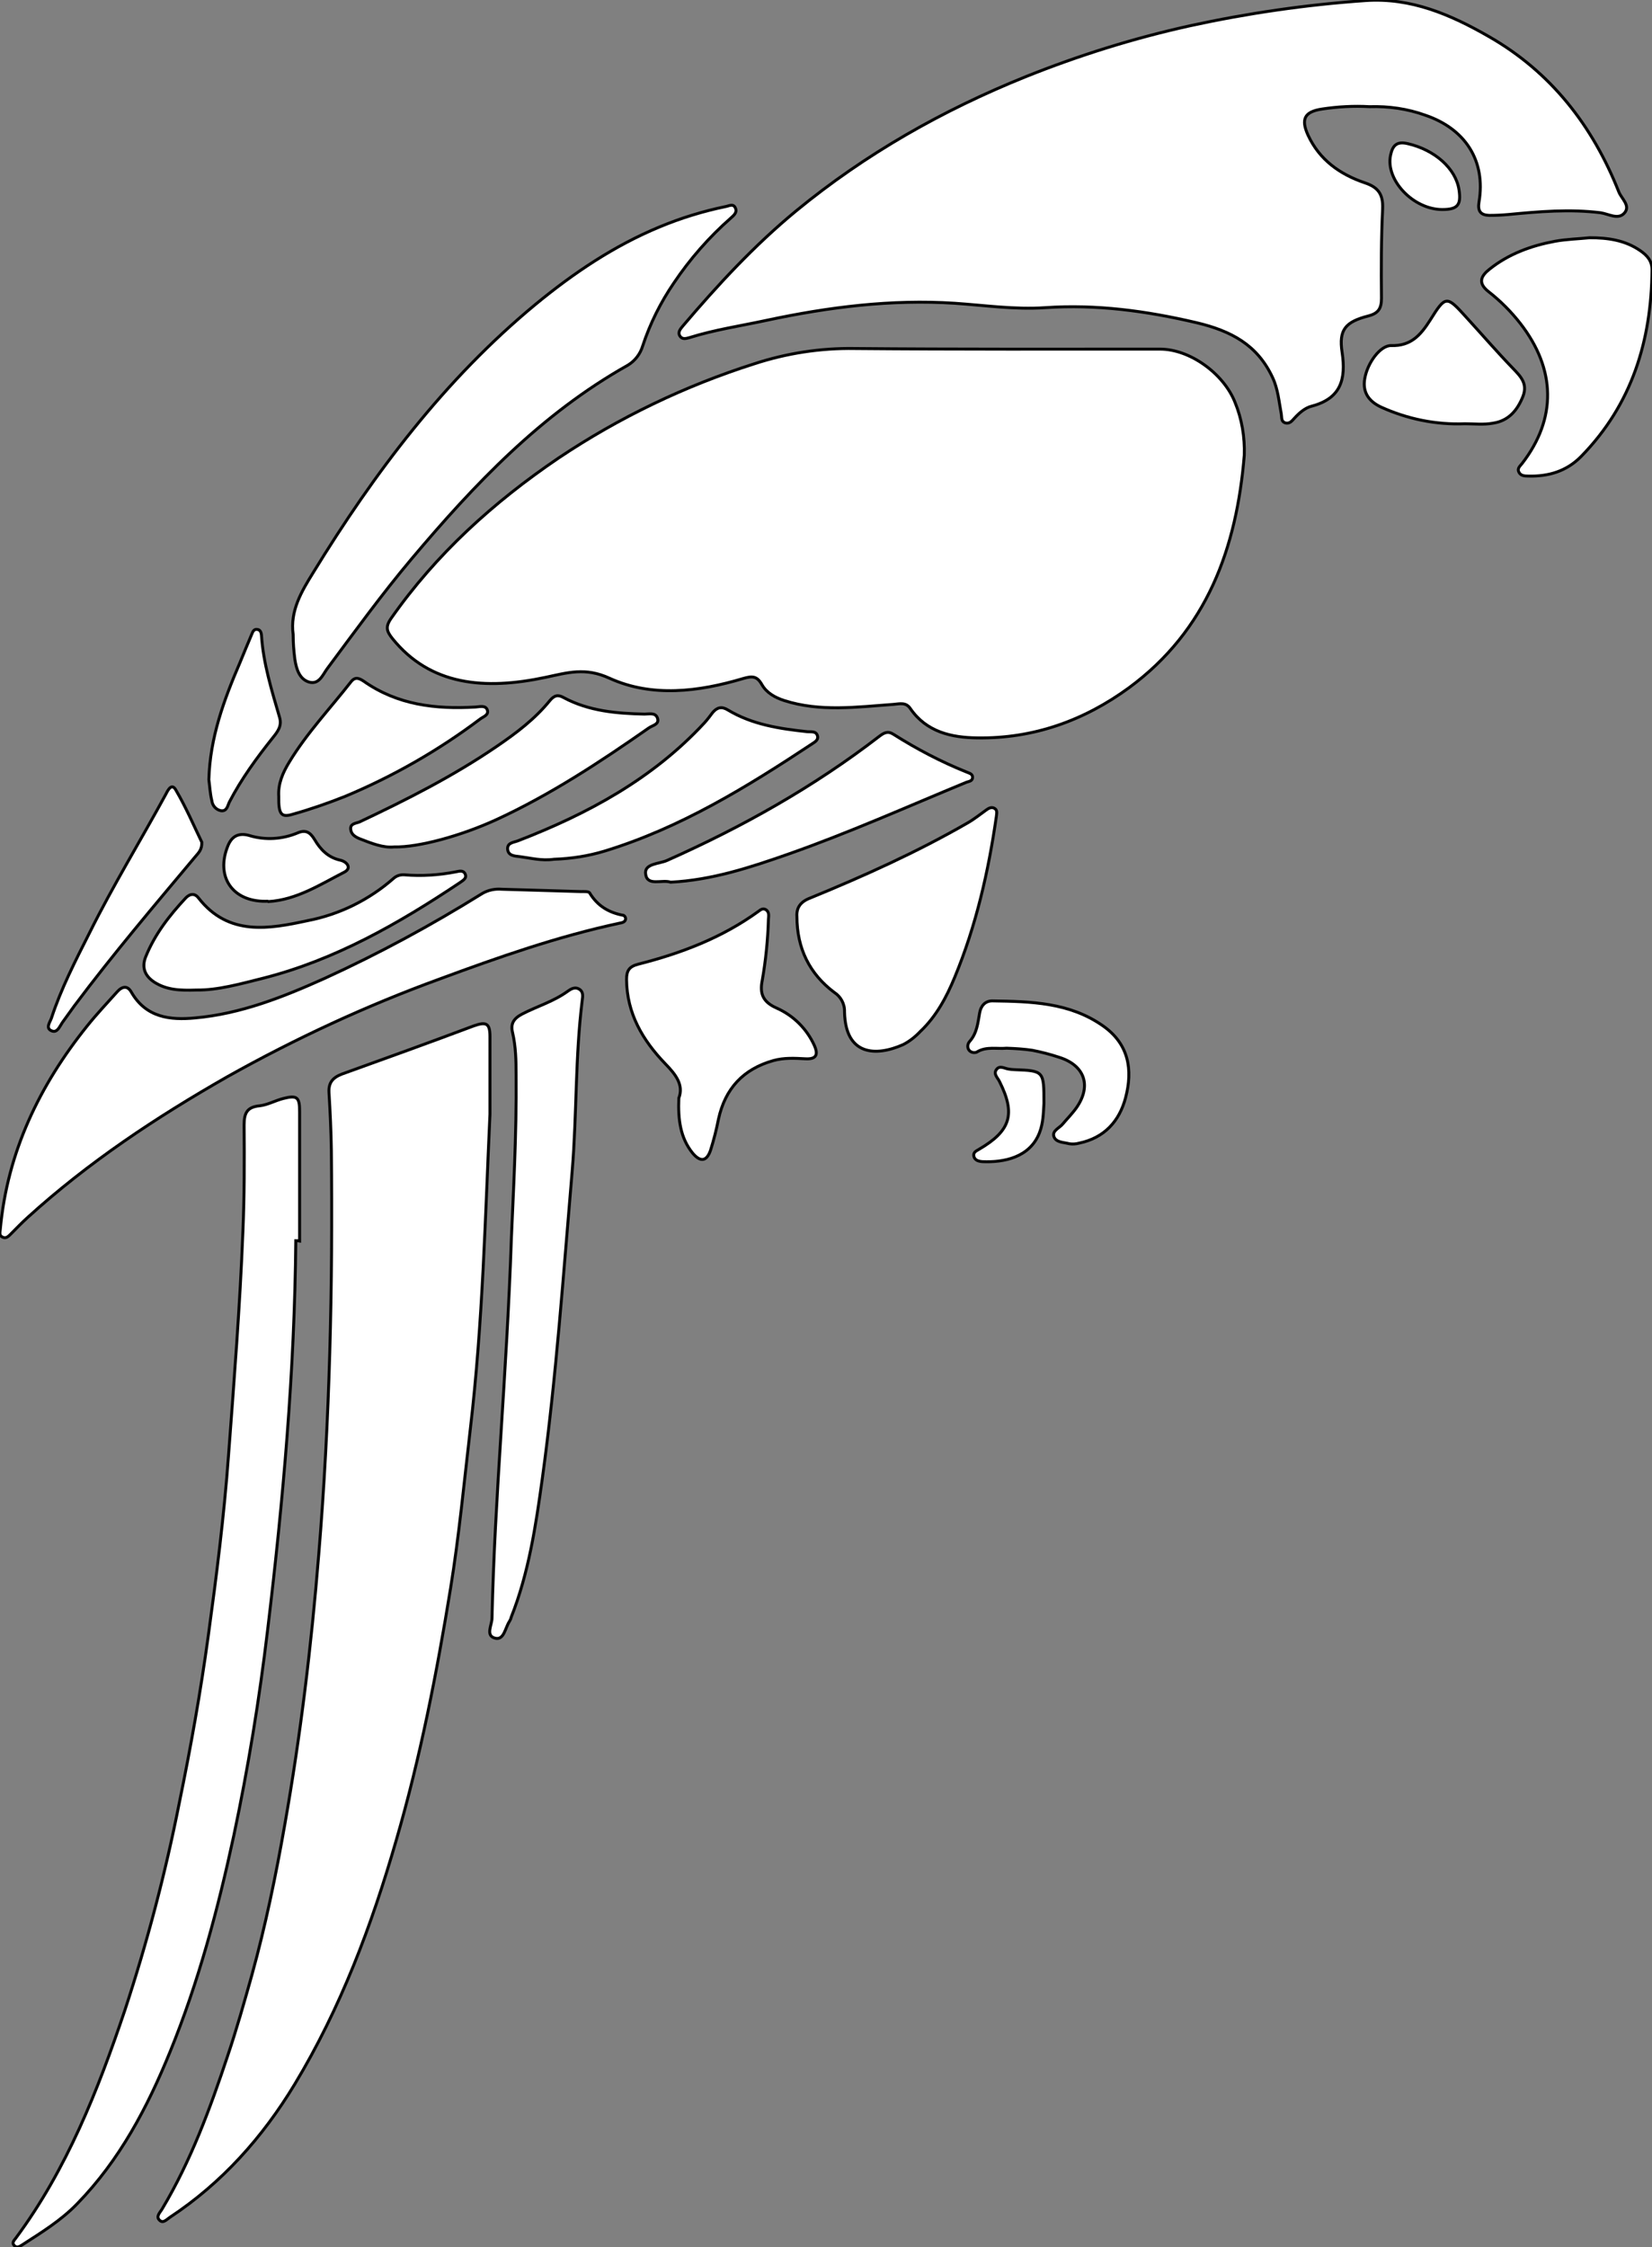 <?xml version="1.0" encoding="utf-8"?>
<!-- Generator: Adobe Illustrator 24.1.0, SVG Export Plug-In . SVG Version: 6.00 Build 0)  -->
<svg version="1.1" id="图层_1" xmlns="http://www.w3.org/2000/svg" xmlns:xlink="http://www.w3.org/1999/xlink" x="0px" y="0px"
	 viewBox="0 0 562.4 764.7" style="enable-background:new 0 0 562.4 764.7;" xml:space="preserve">
<rect x="0" y="0" width="562.4" height="764.7" fill="#808080" stroke="none"/>
<style type="text/css">
	.st0{fill:#FFFFFF;stroke:#000000;stroke-miterlimit:10;}
</style>
<g>
	<path id="X3FD6FFM2Gra5OT21_2_" class="st0" d="M423.6,154.9c-2.6,31.5-12.6,59.5-39.2,79.1c-15.3,11.2-32.6,17.4-51.7,17.1
		c-8.8-0.1-17.3-2-22.8-10c-1.5-2.2-3.5-1.6-5.8-1.4c-12.4,0.9-24.9,2.6-37.1-1.3c-3.1-1-6-2.6-7.6-5.4c-1.7-3-3.3-3-6.4-2.1
		c-15.1,4.5-31,6.5-45.5-0.1c-8.3-3.8-14.2-1.9-21.8-0.3c-20.7,4.4-39.2,2.8-52.1-13.2c-1.9-2.4-2.5-3.9-0.5-6.8
		c15.4-22,34.9-39.6,57-54.6c20.6-13.8,43.1-24.6,66.7-32.1c11-3.6,22.6-5.4,34.2-5.2c34.6,0.3,69.3,0.2,103.9,0.2
		c10.2,0,21.6,8.3,25.5,18C422.8,142.6,423.8,148.8,423.6,154.9z"/>
	<path id="XA8FF00M1Gra8OT22" class="st0" d="M466.2,36.3c-5.4-0.3-10.8,0-16.1,0.8c-6,0.9-7.3,3.4-4.8,8.9
		c3.9,8.4,10.8,13.3,19.3,16.2c4.5,1.5,6.3,3.8,6.1,8.8c-0.5,10.1-0.5,20.3-0.4,30.5c0,3.4-1,5.1-4.4,6c-7.8,2-10.2,4.6-9,12.4
		c1.4,9.3-0.5,15.7-10.3,18.3c-2.4,0.6-4.4,2.4-6.1,4.3c-0.8,0.9-1.6,1.8-3,1.4c-1.4-0.5-1.1-1.8-1.3-3c-0.8-4.2-1.1-8.5-3-12.5
		c-5.2-11.1-14.1-15.8-25.9-18.6c-17.1-4-34.1-6.3-51.5-5.1c-10.4,0.7-20.5-0.8-30.8-1.5c-21.6-1.4-42.9,1.3-64,5.8
		c-8.8,1.9-17.7,3.2-26.3,5.9c-1.1,0.3-2.4,0.7-3.2-0.5c-0.9-1.4,0.2-2.5,1-3.5c11.9-14,24.3-27.4,38.5-39.1
		c23.6-19.4,49.9-34.3,78.2-45.7C367.4,18.8,386,13,405,8.8c19.7-4.3,39.7-7.2,59.8-8.6c15.5-1.1,29.1,4.8,42,12.2
		c21.2,12.1,35.4,30.4,44.3,52.9c0.9,2.3,4.1,4.7,1.9,7.2c-2.1,2.4-5.4,0.3-8.1-0.1c-10.5-1.3-21-0.4-31.4,0.6
		c-2.2,0.2-4.3,0.3-6.5,0.3c-2.9-0.1-4-1.4-3.5-4.5c2.4-14.1-4.7-25-18.3-29.6C479.1,37,472.7,36.1,466.2,36.3z"/>
	<path id="XB6D21FM2Gra5OT29_2_" class="st0" d="M166.8,379.2c-1.6,34.1-2.4,70.8-6.7,107.2c-2.1,18-3.8,36.1-6.7,54
		c-4.7,28.9-10.3,57.6-18.5,85.8c-8.4,29.1-18.9,57.1-34.6,83.1c-10.9,18-24.7,33.5-42.4,45.2c-1.1,0.7-2.3,2.2-3.5,1.1
		c-1.5-1.3,0.1-2.7,0.8-3.9c9.8-16.4,16.3-34.1,22.3-52.1c3.1-9.2,5.7-18.4,8.3-27.7c4.6-16.7,8.1-33.6,11.1-50.7
		c5.4-30.5,9.1-61.2,11.6-92.1c3.8-45.9,4.8-91.8,4.3-137.8c-0.1-6.5-0.4-13-0.8-19.5c-0.2-3.4,1.3-5.1,4.4-6.3
		c15-5.4,30-10.8,44.9-16.4c4.2-1.5,5.5-0.9,5.5,3.6C166.8,360.8,166.8,368.8,166.8,379.2z"/>
	<path id="XB6D21FM2Gra5OT29_1_" class="st0" d="M100.7,422.2c-0.4,44.4-4.3,88.5-9.6,132.5c-2.8,23.5-6.6,46.8-11.5,69.9
		c-5.4,25.1-12,49.8-21.7,73.6c-7.7,18.9-17.1,36.8-31.6,51.7c-5.5,5.7-12.2,9.8-18.7,14c-0.8,0.5-1.8,1.2-2.7,0.3
		c-1-1-0.1-1.8,0.5-2.6c17.4-23.5,27.9-50.2,37.1-77.5c7.6-23.1,13.8-46.6,18.5-70.4c3.9-18.9,7.3-38,9.9-57
		c2.8-20.4,5.4-40.9,6.9-61.5c1.9-25.4,3.9-50.8,4.9-76.3c0.5-12,0.5-24,0.4-36c0-4,0.9-6.2,5.3-6.6c2.7-0.3,5.3-1.8,8.1-2.5
		c4.7-1.2,5.5-0.4,5.5,4.5c0,14.7,0,29.3,0,44C101.5,422.2,101.1,422.2,100.7,422.2z"/>
	<path id="X66FF00M1Gra4Co17_4_" class="st0" d="M99.8,215.9c-1.1-8.1,2.9-14.7,6.8-21c20.9-34.1,44.8-65.8,75.8-91.4
		c12.9-10.6,26.7-19.9,42.2-26.3c7.2-3,14.7-5.3,22.4-6.9c1.2-0.2,2.7-1.2,3.4,0.6c0.6,1.4-0.6,2.4-1.6,3.3
		c-7.4,6.5-13.9,13.9-19.4,22.1c-4.5,6.6-8.1,13.8-10.6,21.4c-0.8,2.7-2.6,5.1-5.1,6.6c-29.4,16.5-52.2,40.5-73.6,65.9
		c-10.1,12-19.3,24.7-28.6,37.2c-1.6,2.1-2.8,5.7-6.3,4.7c-3.3-1-4.3-4.5-4.8-7.6C100,221.5,99.8,218.7,99.8,215.9z"/>
	<path id="X66FF00M1Gra4Co17_3_" class="st0" d="M0.1,418.3c2.4-26.2,13.3-48.9,29.6-69.2c3.2-4,6.8-7.8,10.2-11.6
		c1.7-1.9,3.5-2.2,4.8,0.1c5,8.7,13.2,9.6,21.7,8.8c15.6-1.4,30-7.1,44.2-13.5c18.4-8.4,36.3-18.1,53.5-28.8c2-1.2,4.4-1.7,6.7-1.5
		c9,0.3,18,0.5,27,0.8c1,0,2.5-0.1,2.9,0.4c2.7,4.5,6.6,6.8,11.6,7.7c0.4,0.2,0.7,0.7,0.7,1.2c-0.2,1.2-1.3,1.3-2.3,1.5
		c-20.9,4.5-40.9,11.5-60.9,18.9c-25,9.1-49.2,20.3-72.4,33.3c-24.2,13.8-47.3,29.1-68,47.9c-2,1.8-3.8,3.7-5.7,5.6
		c-0.8,0.8-1.7,1.8-3,1C-0.3,420.4,0,419.3,0.1,418.3z"/>
	<path id="XB6D21FM2Gra5OT29" class="st0" d="M174.1,421.2c0.6-14.5,1.8-34.9,1.6-55.4c0-4.8-0.1-9.7-1.2-14.4
		c-0.7-2.9,0.2-4.7,3.2-6.3c5.2-2.7,10.8-4.3,15.6-7.8c1.1-0.8,2.4-1.5,3.7-0.8c1.7,0.9,1.4,2.5,1.2,4c-2.4,19.2-1.8,38.6-3.4,57.9
		c-3,35-5.4,70.1-10.2,104.9c-2.2,15.9-4.6,32-10.6,47.1c-0.1,0.5-0.3,0.9-0.6,1.4c-1.4,2.1-1.8,6.3-4.7,5.7
		c-3.6-0.8-1.2-4.5-1.2-6.9C168.4,509.3,172.5,468.3,174.1,421.2z"/>
	<path id="X3FD6FFM2Gra5OT21_1_" class="st0" d="M271.3,311.9c-0.2-2.9,1.1-5,4.5-6.3c18.3-7.5,36.3-15.6,53.5-25.5
		c2.3-1.3,4.4-3,6.5-4.5c0.8-0.6,1.8-1.1,2.8-0.5s0.7,1.7,0.6,2.7c-2.7,18.8-6.9,37.2-14.2,54.8c-2.8,6.8-6.3,13.3-11.7,18.4
		c-1.7,1.8-3.7,3.4-5.9,4.5c-9.3,4.1-19.6,3.7-19.9-11.2c0.1-2.7-1.3-5.2-3.5-6.6C275.6,331.4,271.3,322.7,271.3,311.9z"/>
	<path id="XFFCC00M1Color2_3_" class="st0" d="M541.2,80.9c6.1,0,12,0.8,17.2,4.4c2.3,1.6,4,3.4,4,6.5c-0.2,24.1-6.8,45.8-24.1,63.5
		c-5,5.1-11.2,6.9-18.1,6.7c-1.2,0-2.5-0.1-3.1-1.3c-0.7-1.3,0.4-2.1,1.1-3c11.8-15.3,11.5-32-0.6-47.6c-3.2-4.1-6.8-7.7-10.9-10.9
		c-3.8-3-2.4-5.4,0.4-7.6c6.5-5.2,14.2-8,22.3-9.5C533.2,81.4,537.3,81.3,541.2,80.9z"/>
	<path id="X3FD6FFM2Gra5OT21" class="st0" d="M231.1,373.7c1.7-4.5-1-8-4.6-11.7c-7.7-8-13.1-17.1-13.2-28.7c0-3,0.9-4.4,4-5.2
		c14.6-3.7,28.5-9,40.8-17.9c0.8-0.6,1.6-1.3,2.7-0.6c1.1,0.8,0.9,2,0.8,3.2c-0.2,7-0.9,13.9-2.1,20.8c-0.9,4.4,0.1,7.3,4.8,9.4
		c5.7,2.5,10.3,7,12.9,12.7c1.5,3.3,0.6,4.8-3,4.6c-3.7-0.2-7.3-0.4-10.9,0.6c-10.3,2.9-16.4,9.5-18.7,19.9
		c-0.7,3.6-1.6,7.1-2.7,10.6c-1.3,3.8-3.4,4.2-6.1,1C231.6,387.2,230.8,381,231.1,373.7z"/>
	<path id="X00899BM1Gra3OT20_4_" class="st0" d="M134.2,288.2c-3.7,0.4-7.7-1.2-11.8-2.8c-1.4-0.6-2.8-1.4-3-3.1
		c-0.3-2.1,1.8-2.1,3-2.6c16.1-7.6,31.9-15.6,46.7-25.7c6.6-4.5,13-9.3,18.1-15.6c1.5-1.8,2.8-2.1,4.7-1c8.6,4.6,18,5.4,27.5,5.6
		c1.6,0,3.7-0.6,4.4,1.3c0.8,2.2-1.6,2.5-2.9,3.4c-16.6,11.6-33.6,22.8-52.1,31.3C157,284.4,142.5,288.4,134.2,288.2z"/>
	<path id="X00899BM1Gra3OT20_3_" class="st0" d="M188.6,292.4c-4.2,0.6-7.9-0.4-11.7-0.9c-1.8-0.2-4-0.3-4.1-2.7
		c0-2.1,2.1-2.1,3.6-2.7c23.8-9.2,45.8-21.1,63.4-40.1c1-1.1,1.9-2.3,2.8-3.5c1.5-1.8,3.1-2.2,5.2-0.9c8.3,5,17.7,6.4,27.1,7.4
		c1.3,0.1,2.9-0.3,3.4,1.4c0.4,1.4-0.9,2.1-1.8,2.7c-22.2,14.7-44.8,28.6-70.6,36.5C200.3,291.3,194.5,292.2,188.6,292.4z"/>
	<path id="X00899BM1Gra3OT20_2_" class="st0" d="M228.3,300.2c-2.9-1-7.9,1.5-8.5-2.7c-0.6-3.7,4.7-3.5,7.3-4.7
		c25.6-11.4,49.9-25,72.2-42.2c1.6-1.2,2.9-2,4.9-0.7c7.9,5,16.1,9.3,24.8,12.8c0.9,0.4,2.1,0.6,2.1,1.8c0,1.3-1.2,1.4-2.1,1.7
		c-20.1,8.3-40,17.2-60.5,24.4C255.4,295.2,242.3,299.5,228.3,300.2z"/>
	<path id="X66FF00M1Gra4Co17_2_" class="st0" d="M66.9,336.9c-5.6,0.2-10.2,0-14.4-2.7c-3.3-2.2-4.3-5.1-2.9-8.6
		c3.1-7.7,8.1-14.1,13.7-20.1c1.5-1.5,3.1-1.5,4.3,0.1c10.2,13.1,24.1,10.5,37.1,7.7c10.9-2.1,21-7.1,29.3-14.4
		c1-0.9,2.3-1.3,3.7-1.2c5.8,0.5,11.7,0.1,17.4-1c1.1-0.2,2.5-0.7,3.2,0.6c0.8,1.6-0.7,2.3-1.8,3.1c-20.8,13.9-42.5,26.3-67,32.5
		C81.9,334.8,74.1,337,66.9,336.9z"/>
	<path id="X00899BM1Gra3OT20_1_" class="st0" d="M94.9,271.1c-0.3-4.4,1.4-8.2,3.6-11.8c6-9.9,13.9-18.2,21-27.3
		c1.5-1.9,2.9-1.1,4.3-0.2c11.5,8.1,24.5,9.6,38.1,8.8c1.4-0.1,3.4-0.7,4,1c0.6,1.8-1.5,2.3-2.6,3.2c-14.1,10.6-29.5,19.4-45.8,26.2
		c-5.8,2.3-11.8,4.4-17.9,6.1C95.7,278.3,94.8,277,94.9,271.1z"/>
	<path id="XFFCC00M1Color2_2_" class="st0" d="M498.7,144.2c-9.8,0.4-19.6-1.6-28.6-5.7c-4-1.9-6.3-4.9-5.5-9.6
		c0.9-5.4,5.3-11.4,9-11.3c6.7,0.2,10-3.5,13.3-8.7c5.3-8.5,5.6-8.3,12.3-0.9c5.3,5.8,10.4,11.7,15.8,17.3c2.7,2.8,5.1,5.2,3.5,9.5
		c-1.9,4.8-4.9,8.4-10.2,9.2C505.1,144.6,501.9,144.2,498.7,144.2z"/>
	<path id="XFFCC00M1Color2_1_" class="st0" d="M342.7,356.7c-3.3,0.3-6.7-0.6-9.8,1.1c-0.8,0.6-2,0.5-2.8-0.2
		c-0.9-0.9-0.8-2.3,0-3.2c2.5-2.8,2.8-6.3,3.4-9.7c0.4-2.3,1.8-4.1,4.3-4.1c13.2,0.2,26.3,0.5,37.7,8.5c8.8,6.2,10.2,14.9,7.7,24.4
		c-2.1,8-7.2,13.7-15.8,15.5c-1.1,0.3-2.3,0.4-3.4,0.2c-1.9-0.5-4.5-0.4-5.2-2.4s1.8-2.9,2.9-4.2c1.6-1.9,3.4-3.7,4.8-5.7
		c5.2-7.5,2.7-14.4-5.9-17.1c-3-1-6.1-1.8-9.2-2.4C348.7,357,345.7,356.8,342.7,356.7z"/>
	<path id="X66FF00M1Gra4Co17_1_" class="st0" d="M68.7,286.6c0.1,2.5-1.1,3.6-2.2,4.9c-14,16.7-28.1,33.3-41.2,50.8
		c-1.4,1.9-2.7,3.8-4.1,5.7c-0.9,1.3-1.7,3.6-3.6,2.8c-2.2-0.9-0.6-2.9-0.1-4.3c3.3-10.1,8.2-19.6,13-29.1c8-16.1,17.4-31.4,26-47.2
		c0.7-1.4,2-3.9,3.4-1.3C63.3,274.7,66,281,68.7,286.6z"/>
	<path id="X00899BM1Gra3OT20" class="st0" d="M71.1,265.3c0.4-14.3,5.1-27,10.5-39.6c1.4-3.4,2.8-6.8,4.2-10.1
		c0.3-0.8,0.8-1.6,1.8-1.4c1,0.1,1.3,1,1.4,1.8c0.6,9.7,3.5,18.9,6.2,28.2c0.8,2.8-0.6,4.7-2.3,6.8c-5.5,6.9-10.7,14-14.8,21.9
		c-0.6,1.2-0.8,3.2-2.8,3c-1.7-0.3-3-1.7-3.2-3.5C71.5,269.9,71.4,267.4,71.1,265.3z"/>
	<path id="X66FF00M1Gra4Co17" class="st0" d="M90.4,306.7c-11.3,0.1-17.1-8.4-12.8-18.9c1.3-3.2,3.6-4.5,7.2-3.5
		c5.5,1.7,11.4,1.3,16.6-0.9c2.8-1.2,4.3,0,5.7,2.3c2,3.4,4.6,6.1,8.7,7c2.3,0.5,4.1,2.7,1.4,4.1c-8.2,4.2-16.2,9.4-25.8,10
		C91.1,306.6,90.8,306.7,90.4,306.7z"/>
	<path id="XFFCC00M1Color2" class="st0" d="M355.4,375.5c-0.2,3.1-0.2,6.5-1.5,9.9c-3.3,8.6-12.3,10.2-19.4,9.9
		c-1.3-0.1-2.8-0.4-3-2.1c-0.1-1.2,1-1.6,1.8-2.1c10.8-6.3,12.5-12,7-23c-0.6-1.3-2.2-2.6-1.1-4.1c1.1-1.6,2.7-0.4,4.2-0.2
		c0.7,0.1,1.3,0.2,2,0.2C355.4,364.4,355.4,364.4,355.4,375.5z"/>
	<path id="X990000M2Color5" class="st0" d="M491,71.3c-9.9,0-19.4-10.1-17.6-18.5c0.7-3.4,2.2-4.8,5.9-3.9
		c9.1,2.1,16.3,8.4,17.4,15.7C497.5,69.8,496.2,71.3,491,71.3z"/>
</g>
</svg>

